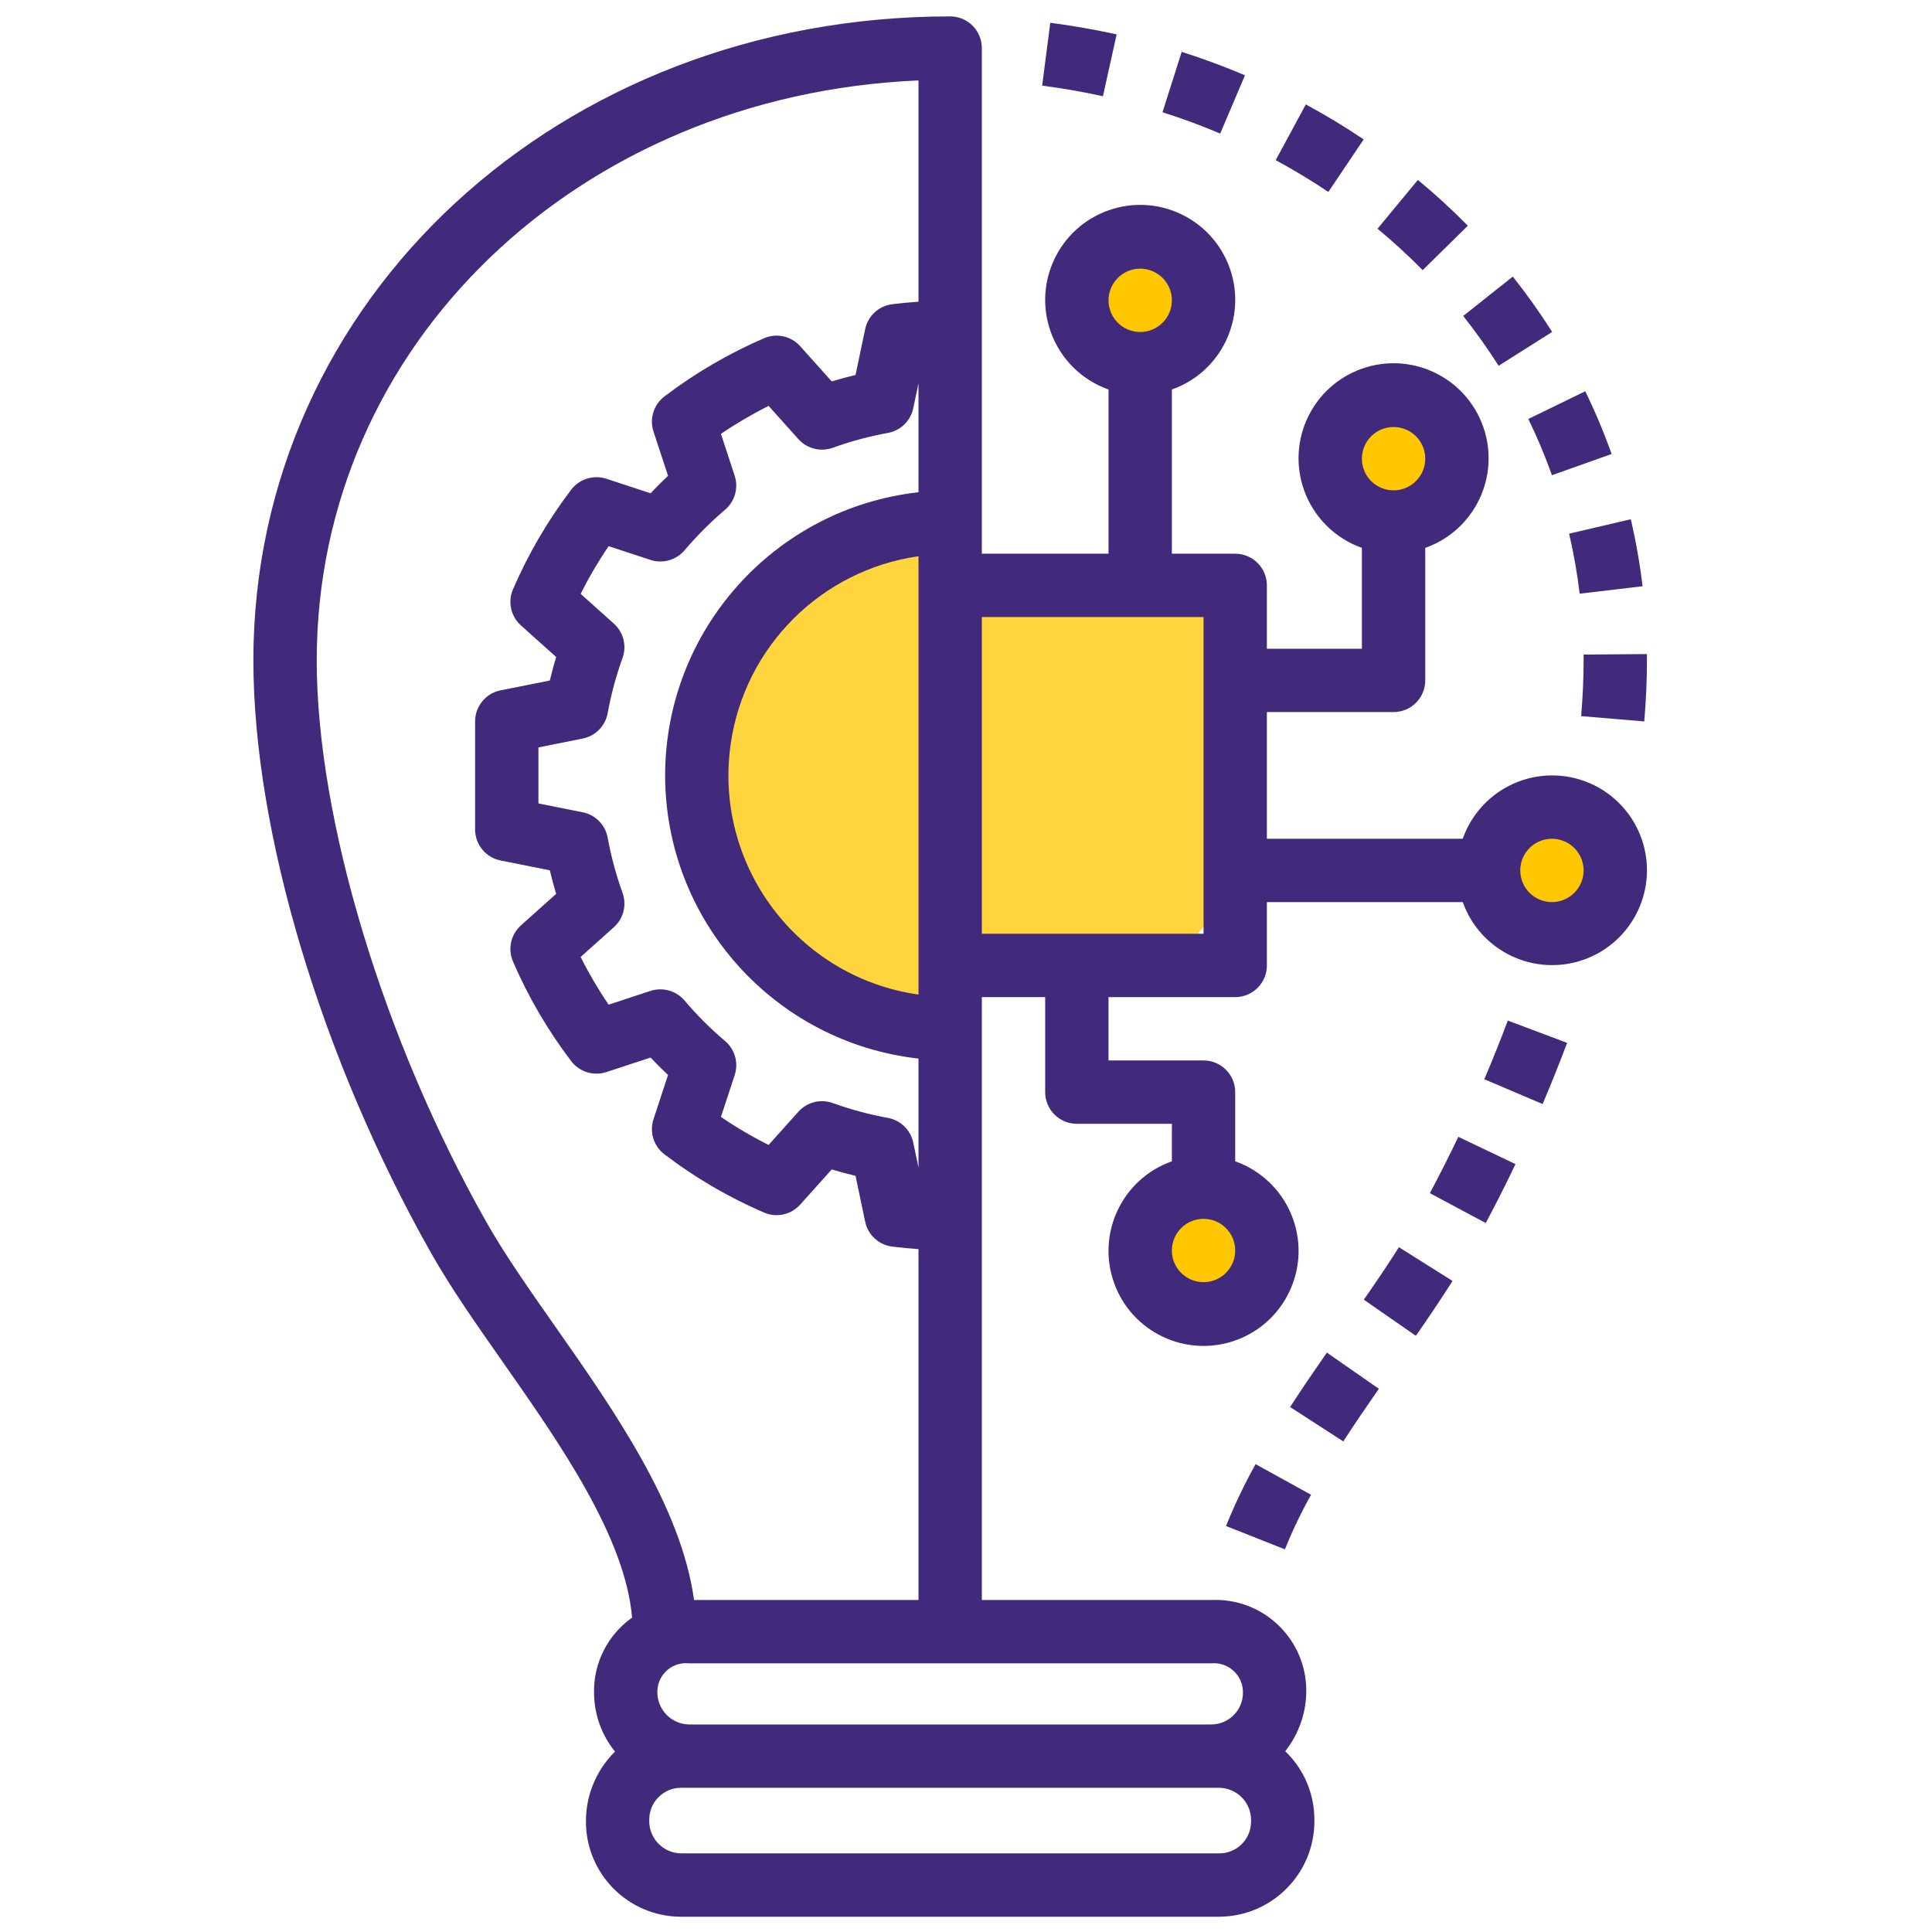 <svg width="129" height="129" viewBox="0 0 129 129" fill="none" xmlns="http://www.w3.org/2000/svg">
<path d="M81.5 52.433C85 69 67.5 65 60.5 67C51.111 67 47.5 62.098 47.5 52.433C47.5 42.768 51.111 36.933 60.5 36.933C69.889 36.933 88 36.933 81.5 52.433Z" fill="#FFC700" fill-opacity="0.76"/>
<circle cx="75.5" cy="20.5" r="3.5" fill="#FFC700"/>
<circle cx="92.5" cy="30.5" r="3.5" fill="#FFC700"/>
<circle cx="102.5" cy="57.5" r="3.5" fill="#FFC700"/>
<circle cx="79.5" cy="83.5" r="3.5" fill="#FFC700"/>
<path d="M109.6 55.981C108.699 53.455 106.305 51.77 103.623 51.775C100.943 51.783 98.559 53.476 97.668 56.004H84.59V47.545H93.049C94.217 47.545 95.164 46.599 95.164 45.431C95.164 45.431 95.164 45.431 95.164 45.43V36.582C98.468 35.414 100.199 31.789 99.031 28.485C97.863 25.182 94.239 23.45 90.935 24.618C87.631 25.786 85.9 29.411 87.068 32.715C87.706 34.521 89.128 35.943 90.934 36.582V43.316H84.59V39.086C84.591 37.919 83.644 36.972 82.477 36.971C82.476 36.971 82.476 36.971 82.475 36.971H78.246V26.008C81.549 24.84 83.281 21.215 82.113 17.911C80.945 14.608 77.32 12.876 74.017 14.044C70.713 15.212 68.982 18.837 70.15 22.14C70.788 23.947 72.21 25.369 74.016 26.008V36.971H65.557V3.209C65.558 2.042 64.611 1.095 63.444 1.095C63.444 1.095 63.443 1.095 63.443 1.095C37.354 1.095 16.918 19.983 16.918 44.094C16.918 55.547 21.465 70.712 28.785 83.667C30.099 85.993 31.814 88.438 33.63 91.028C37.468 96.499 41.74 102.652 42.205 108.008C40.579 109.158 39.627 111.037 39.664 113.028C39.67 114.458 40.164 115.843 41.064 116.954C39.812 118.189 39.112 119.877 39.123 121.636C39.127 125.138 41.965 127.976 45.467 127.98H81.418C84.944 127.958 87.785 125.082 87.763 121.556C87.763 121.533 87.763 121.51 87.762 121.487C87.761 119.767 87.058 118.122 85.816 116.932C86.727 115.778 87.223 114.35 87.221 112.879C87.215 109.529 84.495 106.819 81.145 106.826C81.056 106.826 80.966 106.828 80.877 106.832H65.557V66.578H69.787V72.922C69.787 74.089 70.733 75.036 71.901 75.037C71.901 75.037 71.901 75.037 71.902 75.037H78.246V77.541C74.942 78.709 73.211 82.334 74.379 85.637C75.547 88.94 79.172 90.672 82.475 89.504C85.779 88.336 87.51 84.711 86.342 81.407C85.703 79.601 84.282 78.18 82.475 77.541V72.922C82.476 71.754 81.529 70.807 80.362 70.807C80.362 70.807 80.361 70.807 80.361 70.807H74.016V66.578H82.475C83.643 66.578 84.59 65.631 84.59 64.464C84.59 64.463 84.59 64.463 84.59 64.463V60.233H97.669C98.843 63.528 102.465 65.247 105.76 64.073C109.055 62.899 110.774 59.276 109.6 55.981ZM93.049 28.512C94.217 28.512 95.164 29.459 95.164 30.627C95.164 31.795 94.217 32.741 93.049 32.741C91.881 32.741 90.934 31.795 90.934 30.627C90.936 29.459 91.882 28.513 93.049 28.512ZM37.093 88.599C35.337 86.096 33.68 83.733 32.467 81.585C25.591 69.415 21.148 54.699 21.148 44.094C21.148 23.004 38.63 6.346 61.328 5.37V20.143C60.767 20.185 60.194 20.236 59.581 20.311C58.683 20.421 57.954 21.089 57.768 21.974L57.123 25.039C56.593 25.165 56.063 25.307 55.535 25.466L53.428 23.116C52.824 22.441 51.857 22.225 51.023 22.581C48.657 23.602 46.423 24.906 44.37 26.466C43.648 27.01 43.352 27.954 43.634 28.814L44.605 31.771C44.205 32.147 43.816 32.537 43.439 32.936L40.485 31.965C39.626 31.687 38.684 31.982 38.137 32.7C36.575 34.753 35.27 36.988 34.249 39.357C33.894 40.19 34.109 41.157 34.784 41.761L37.135 43.867C36.977 44.39 36.836 44.913 36.711 45.439L33.422 46.095C32.434 46.292 31.722 47.161 31.722 48.169V55.38C31.722 56.388 32.434 57.257 33.422 57.454L36.711 58.11C36.836 58.635 36.978 59.159 37.135 59.682L34.783 61.788C34.109 62.393 33.894 63.359 34.248 64.192C35.269 66.561 36.575 68.796 38.136 70.849C38.683 71.568 39.625 71.863 40.484 71.584L43.439 70.613C43.817 71.012 44.205 71.402 44.604 71.778L43.634 74.731C43.352 75.59 43.647 76.534 44.369 77.079C46.421 78.641 48.656 79.947 51.024 80.968C51.857 81.322 52.823 81.107 53.428 80.433L55.536 78.083C56.063 78.242 56.593 78.384 57.124 78.51L57.767 81.573C57.953 82.459 58.682 83.128 59.58 83.237C60.194 83.313 60.767 83.364 61.328 83.406V106.832H46.343C45.478 100.6 41.064 94.26 37.093 88.599ZM44.41 51.774C44.423 61.461 51.702 69.596 61.328 70.682V77.955L60.978 76.29C60.801 75.447 60.131 74.795 59.283 74.642C58.03 74.414 56.798 74.082 55.599 73.649C55.37 73.567 55.127 73.525 54.884 73.525C54.283 73.525 53.71 73.781 53.309 74.229L51.32 76.447C50.218 75.896 49.155 75.272 48.137 74.578L49.055 71.784C49.324 70.965 49.069 70.065 48.411 69.508C47.436 68.683 46.531 67.778 45.705 66.803C45.147 66.15 44.25 65.897 43.432 66.163L40.639 67.082C39.945 66.064 39.321 65 38.769 63.897L40.989 61.909C41.63 61.334 41.858 60.429 41.569 59.618C41.136 58.42 40.804 57.188 40.575 55.934C40.421 55.08 39.759 54.406 38.907 54.237L35.951 53.645V49.904L38.907 49.313C39.759 49.144 40.421 48.47 40.575 47.615C40.804 46.361 41.136 45.128 41.568 43.929C41.859 43.118 41.629 42.213 40.988 41.639L38.77 39.652C39.322 38.55 39.946 37.486 40.639 36.467L43.433 37.386C44.25 37.652 45.147 37.399 45.706 36.746C46.534 35.77 47.44 34.864 48.414 34.034C49.069 33.478 49.322 32.581 49.054 31.765L48.137 28.971C49.155 28.277 50.219 27.653 51.32 27.102L53.309 29.32C53.884 29.959 54.788 30.189 55.599 29.9C56.797 29.467 58.029 29.134 59.283 28.907C60.13 28.754 60.801 28.103 60.977 27.261L61.328 25.596V32.866C51.702 33.953 44.423 42.088 44.41 51.774ZM61.328 37.14V66.409C53.246 65.251 47.632 57.761 48.788 49.679C49.719 43.178 54.827 38.071 61.328 37.14ZM83.533 121.636C83.532 122.803 82.585 123.749 81.418 123.75H45.467C44.278 123.73 43.33 122.75 43.35 121.561C43.351 121.536 43.352 121.511 43.352 121.487C43.354 120.319 44.3 119.373 45.467 119.372H81.418C82.607 119.392 83.555 120.373 83.535 121.562C83.535 121.586 83.534 121.611 83.533 121.636ZM80.877 111.062C81.942 110.964 82.886 111.748 82.984 112.813C82.99 112.885 82.993 112.956 82.992 113.028C82.991 114.195 82.044 115.142 80.877 115.143H46.008C44.819 115.122 43.871 114.142 43.891 112.953C43.892 112.928 43.893 112.904 43.894 112.879C43.939 111.825 44.83 111.007 45.884 111.052C45.926 111.054 45.967 111.057 46.008 111.062H80.877V111.062ZM80.361 81.381C81.529 81.381 82.475 82.328 82.475 83.496C82.475 84.663 81.529 85.61 80.361 85.61C79.193 85.61 78.246 84.663 78.246 83.496C78.247 82.328 79.193 81.382 80.361 81.381ZM76.131 17.938C77.299 17.938 78.246 18.885 78.246 20.053C78.246 21.221 77.299 22.168 76.131 22.168C74.963 22.168 74.016 21.221 74.016 20.053C74.017 18.886 74.964 17.939 76.131 17.938ZM80.361 62.348H65.557V41.2H80.361V62.348ZM103.623 60.233C102.455 60.233 101.508 59.286 101.508 58.118C101.508 56.951 102.455 56.004 103.623 56.004C104.791 56.004 105.738 56.951 105.738 58.118C105.737 59.286 104.79 60.232 103.623 60.233Z" fill="#412A7C"/>
<path d="M83.837 97.762C83.092 99.095 82.432 100.475 81.862 101.892L85.794 103.45C86.298 102.199 86.881 100.982 87.54 99.807L83.837 97.762Z" fill="#412A7C"/>
<path d="M88.594 90.313C87.763 91.507 86.934 92.721 86.141 93.947L89.691 96.244C90.459 95.059 91.262 93.886 92.066 92.729L88.594 90.313Z" fill="#412A7C"/>
<path d="M93.406 83.277C92.692 84.408 91.897 85.579 91.064 86.781L94.537 89.193C95.41 87.938 96.24 86.713 96.985 85.528L93.406 83.277Z" fill="#412A7C"/>
<path d="M97.374 75.906C96.767 77.174 96.134 78.427 95.473 79.667L99.202 81.662C99.894 80.367 100.557 79.056 101.19 77.728L97.374 75.906Z" fill="#412A7C"/>
<path d="M100.677 68.145C100.185 69.452 99.662 70.761 99.108 72.061L103.001 73.717C103.577 72.36 104.122 70.998 104.636 69.632L100.677 68.145Z" fill="#412A7C"/>
<path d="M109.965 43.672L105.736 43.706L105.738 44.094C105.738 45.273 105.683 46.527 105.573 47.815L109.788 48.171C109.907 46.764 109.967 45.393 109.967 44.094L109.965 43.672Z" fill="#412A7C"/>
<path d="M108.888 34.67L104.77 35.633C105.079 36.955 105.314 38.293 105.474 39.641L109.675 39.142C109.496 37.638 109.233 36.145 108.888 34.67Z" fill="#412A7C"/>
<path d="M105.848 26.125L102.046 27.975C102.641 29.197 103.167 30.45 103.624 31.73L107.608 30.313C107.1 28.885 106.512 27.487 105.848 26.125Z" fill="#412A7C"/>
<path d="M101.01 18.467L97.698 21.098C98.544 22.164 99.334 23.273 100.063 24.423L103.637 22.163C102.828 20.886 101.951 19.652 101.01 18.467Z" fill="#412A7C"/>
<path d="M94.672 12.013L91.978 15.272C93.029 16.142 94.035 17.065 94.992 18.037L98.007 15.072C96.948 13.996 95.835 12.975 94.672 12.013Z" fill="#412A7C"/>
<path d="M87.19 6.972L85.179 10.694C86.387 11.346 87.569 12.061 88.693 12.816L91.053 9.306C89.817 8.476 88.518 7.691 87.19 6.972Z" fill="#412A7C"/>
<path d="M78.901 3.463L77.62 7.495C78.938 7.912 80.234 8.391 81.474 8.918L83.128 5.027C81.766 4.446 80.343 3.922 78.901 3.463Z" fill="#412A7C"/>
<path d="M70.127 1.522L69.585 5.719C70.95 5.894 72.314 6.132 73.643 6.427L74.558 2.297C73.107 1.976 71.616 1.716 70.127 1.522Z" fill="#412A7C"/>
</svg>
